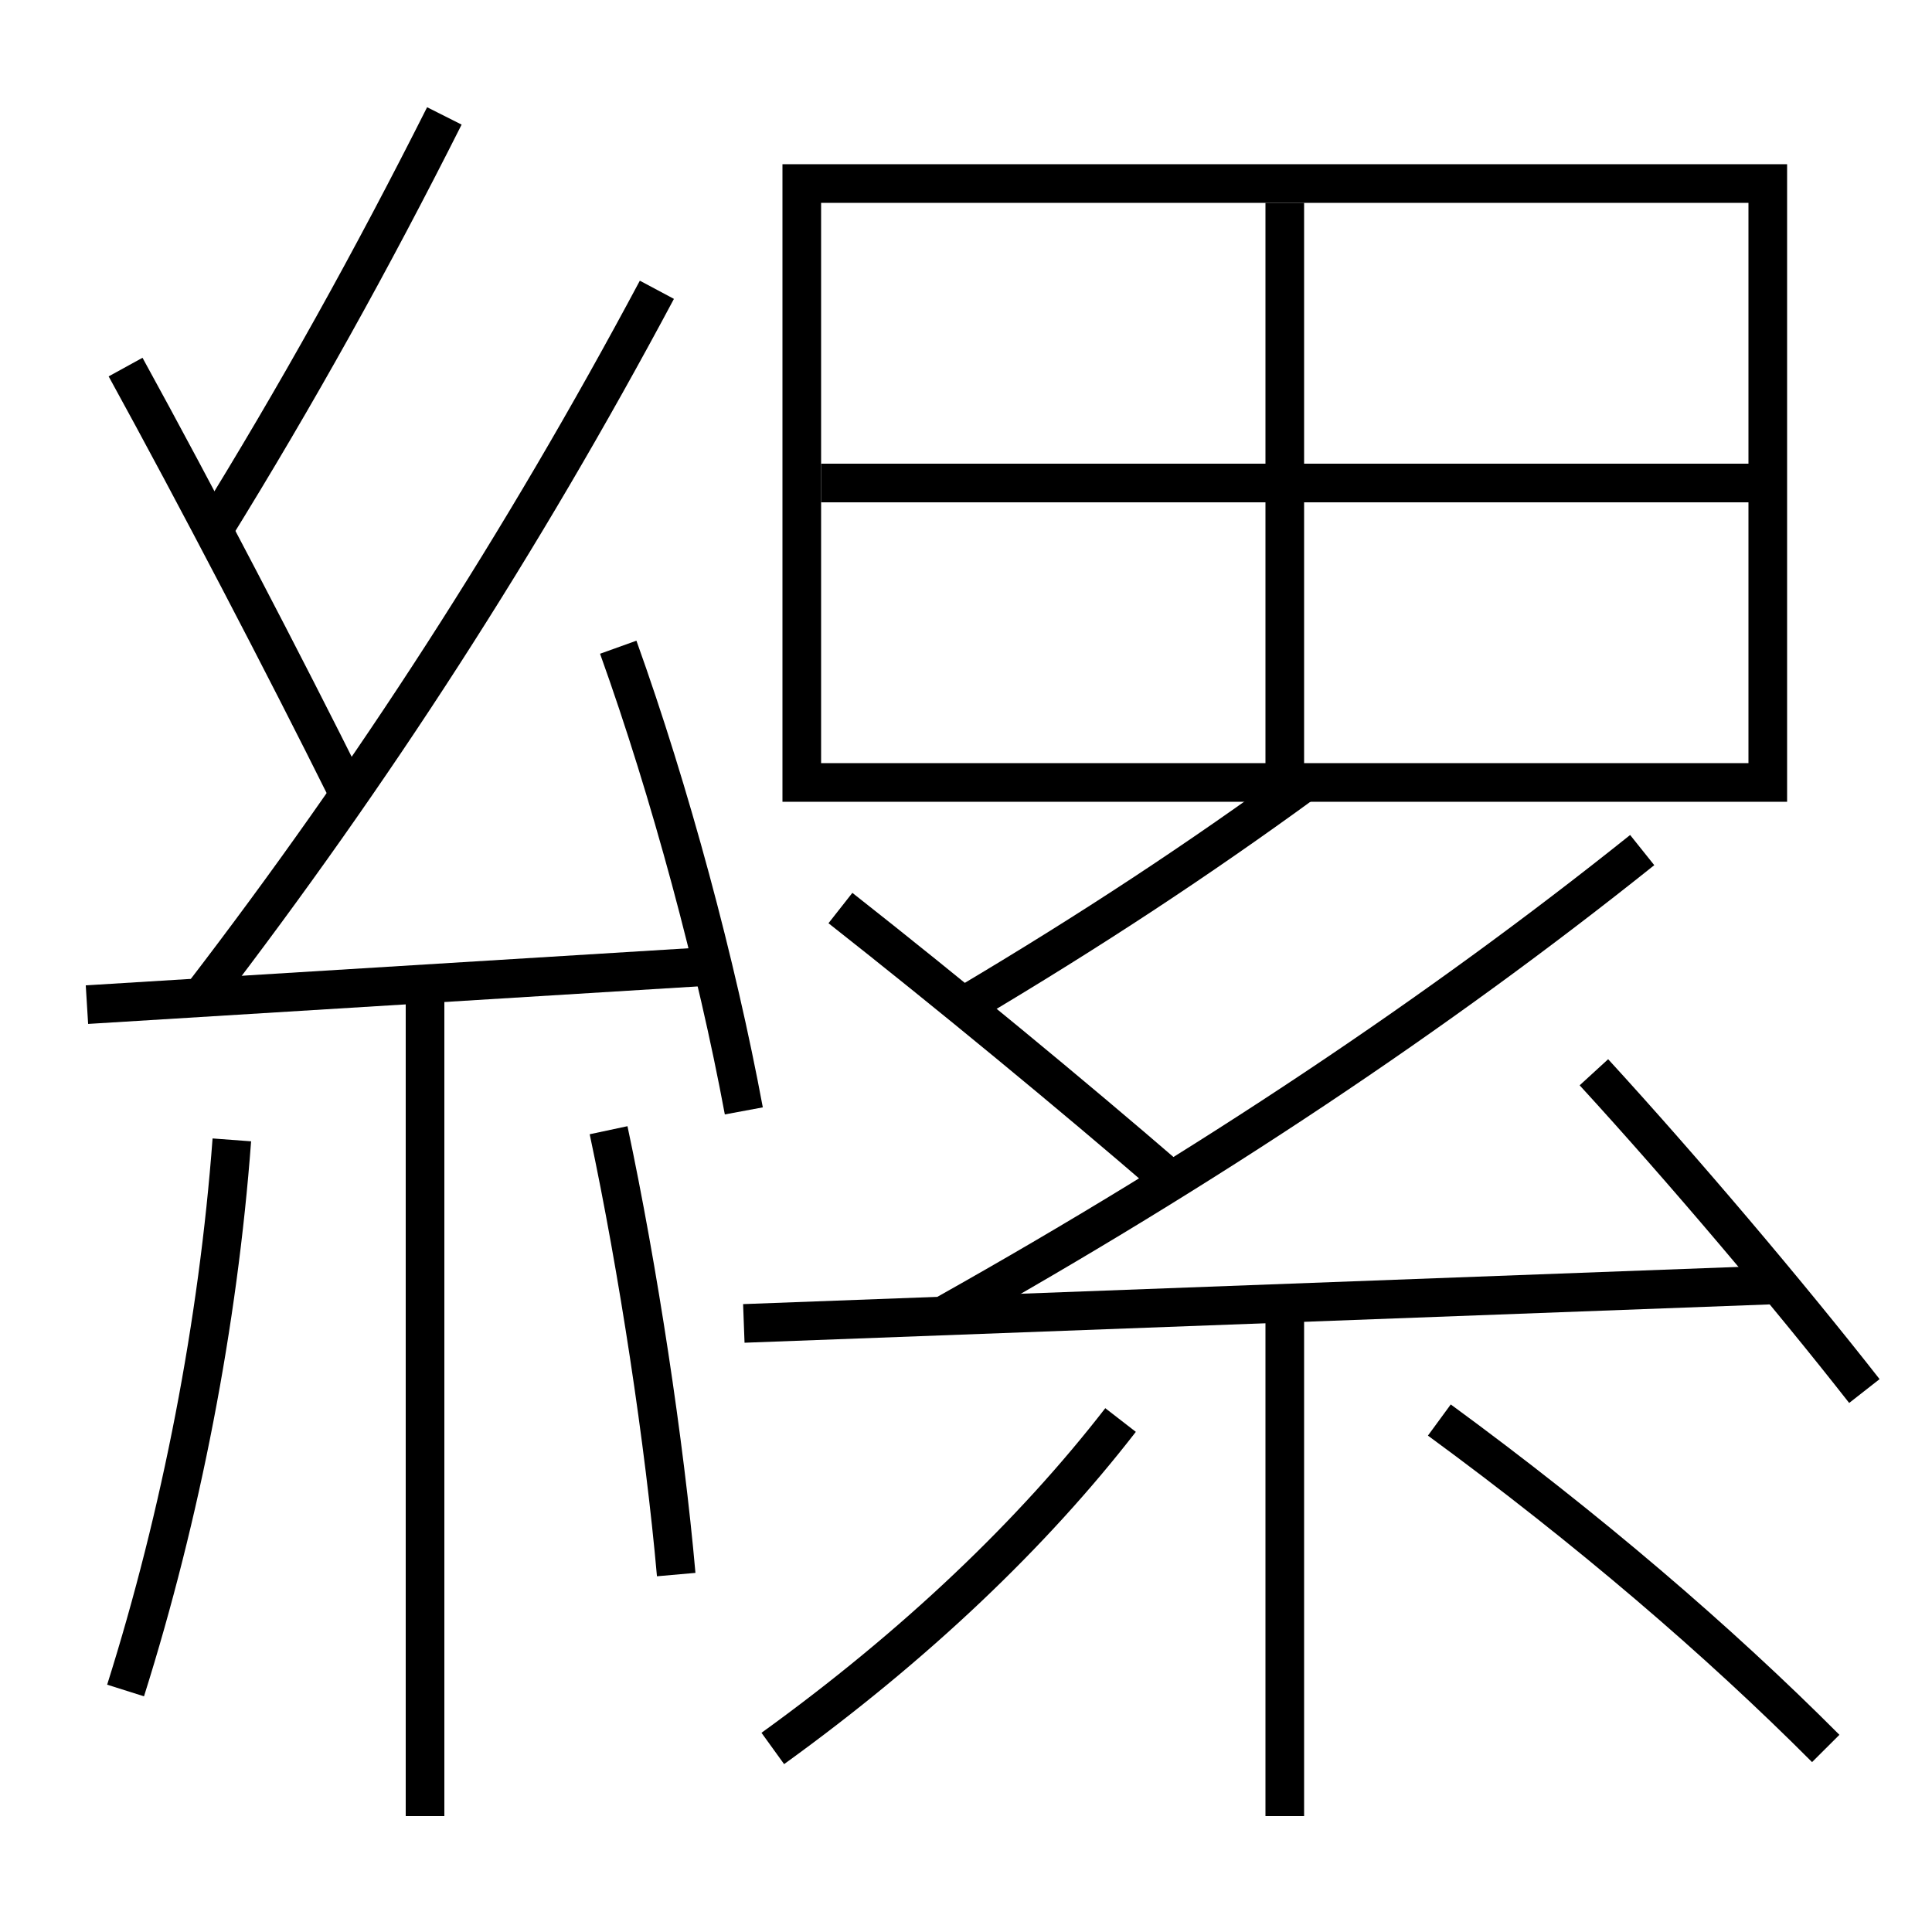 <?xml version='1.0' encoding='utf-8'?>
<svg xmlns="http://www.w3.org/2000/svg" height="100px" version="1.0" viewBox="0 0 100 100" width="100px" x="0px" y="0px">
<line fill="none" stroke="#000000" stroke-width="2" x1="4.5" x2="37" y1="52" y2="50" /><line fill="none" stroke="#000000" stroke-width="2" x1="22" x2="22" y1="51" y2="94" /><line fill="none" stroke="#000000" stroke-width="2" x1="92" x2="38.5" y1="66.5" y2="68.5" /><line fill="none" stroke="#000000" stroke-width="2" x1="66.5" x2="66.5" y1="67.5" y2="94" /><line fill="none" stroke="#000000" stroke-width="2" x1="66.5" x2="66.5" y1="40.5" y2="10.5" /><line fill="none" stroke="#000000" stroke-width="2" x1="42.5" x2="91.5" y1="25" y2="25" /><polyline fill="none" points="42.5,40.5 91.5,40.5 91.5,9.5 41.5,9.5 41.5,41.5" stroke="#000000" stroke-width="2" /><path d="M38.5,57.5 c-1.403,-7.545 -3.801,-16.481 -6.5,-24" fill="none" stroke="#000000" stroke-width="2" /><path d="M6.5,87.5 c2.879,-9.126 4.795,-19.038 5.5,-28.5" fill="none" stroke="#000000" stroke-width="2" /><path d="M35,81.5 c-0.596,-6.759 -1.969,-15.816 -3.5,-23" fill="none" stroke="#000000" stroke-width="2" /><path d="M10.5,51.5 c8.773,-11.431 16.518,-23.412 23.5,-36.5" fill="none" stroke="#000000" stroke-width="2" /><path d="M18,41 c-3.258,-6.554 -7.862,-15.377 -11.5,-22" fill="none" stroke="#000000" stroke-width="2" /><path d="M11,27.5 c4.367,-7.057 8.246,-14.042 12,-21.5" fill="none" stroke="#000000" stroke-width="2" /><path d="M60.5,61 c-4.971,-4.294 -11.433,-9.62 -17,-14" fill="none" stroke="#000000" stroke-width="2" /><path d="M96.5,72 c-3.969,-5.065 -9.35,-11.423 -14,-16.5" fill="none" stroke="#000000" stroke-width="2" /><path d="M40,90.5 c7.423,-5.36 13.463,-11.143 18,-17" fill="none" stroke="#000000" stroke-width="2" /><path d="M94.5,90.5 c-5.539,-5.557 -12.275,-11.338 -20,-17" fill="none" stroke="#000000" stroke-width="2" /><path d="M49,68 c13.457,-7.557 25.421,-15.54 36,-24" fill="none" stroke="#000000" stroke-width="2" /><path d="M50,52 c6.512,-3.866 12.074,-7.544 17.5,-11.5" fill="none" stroke="#000000" stroke-width="2" /></svg>